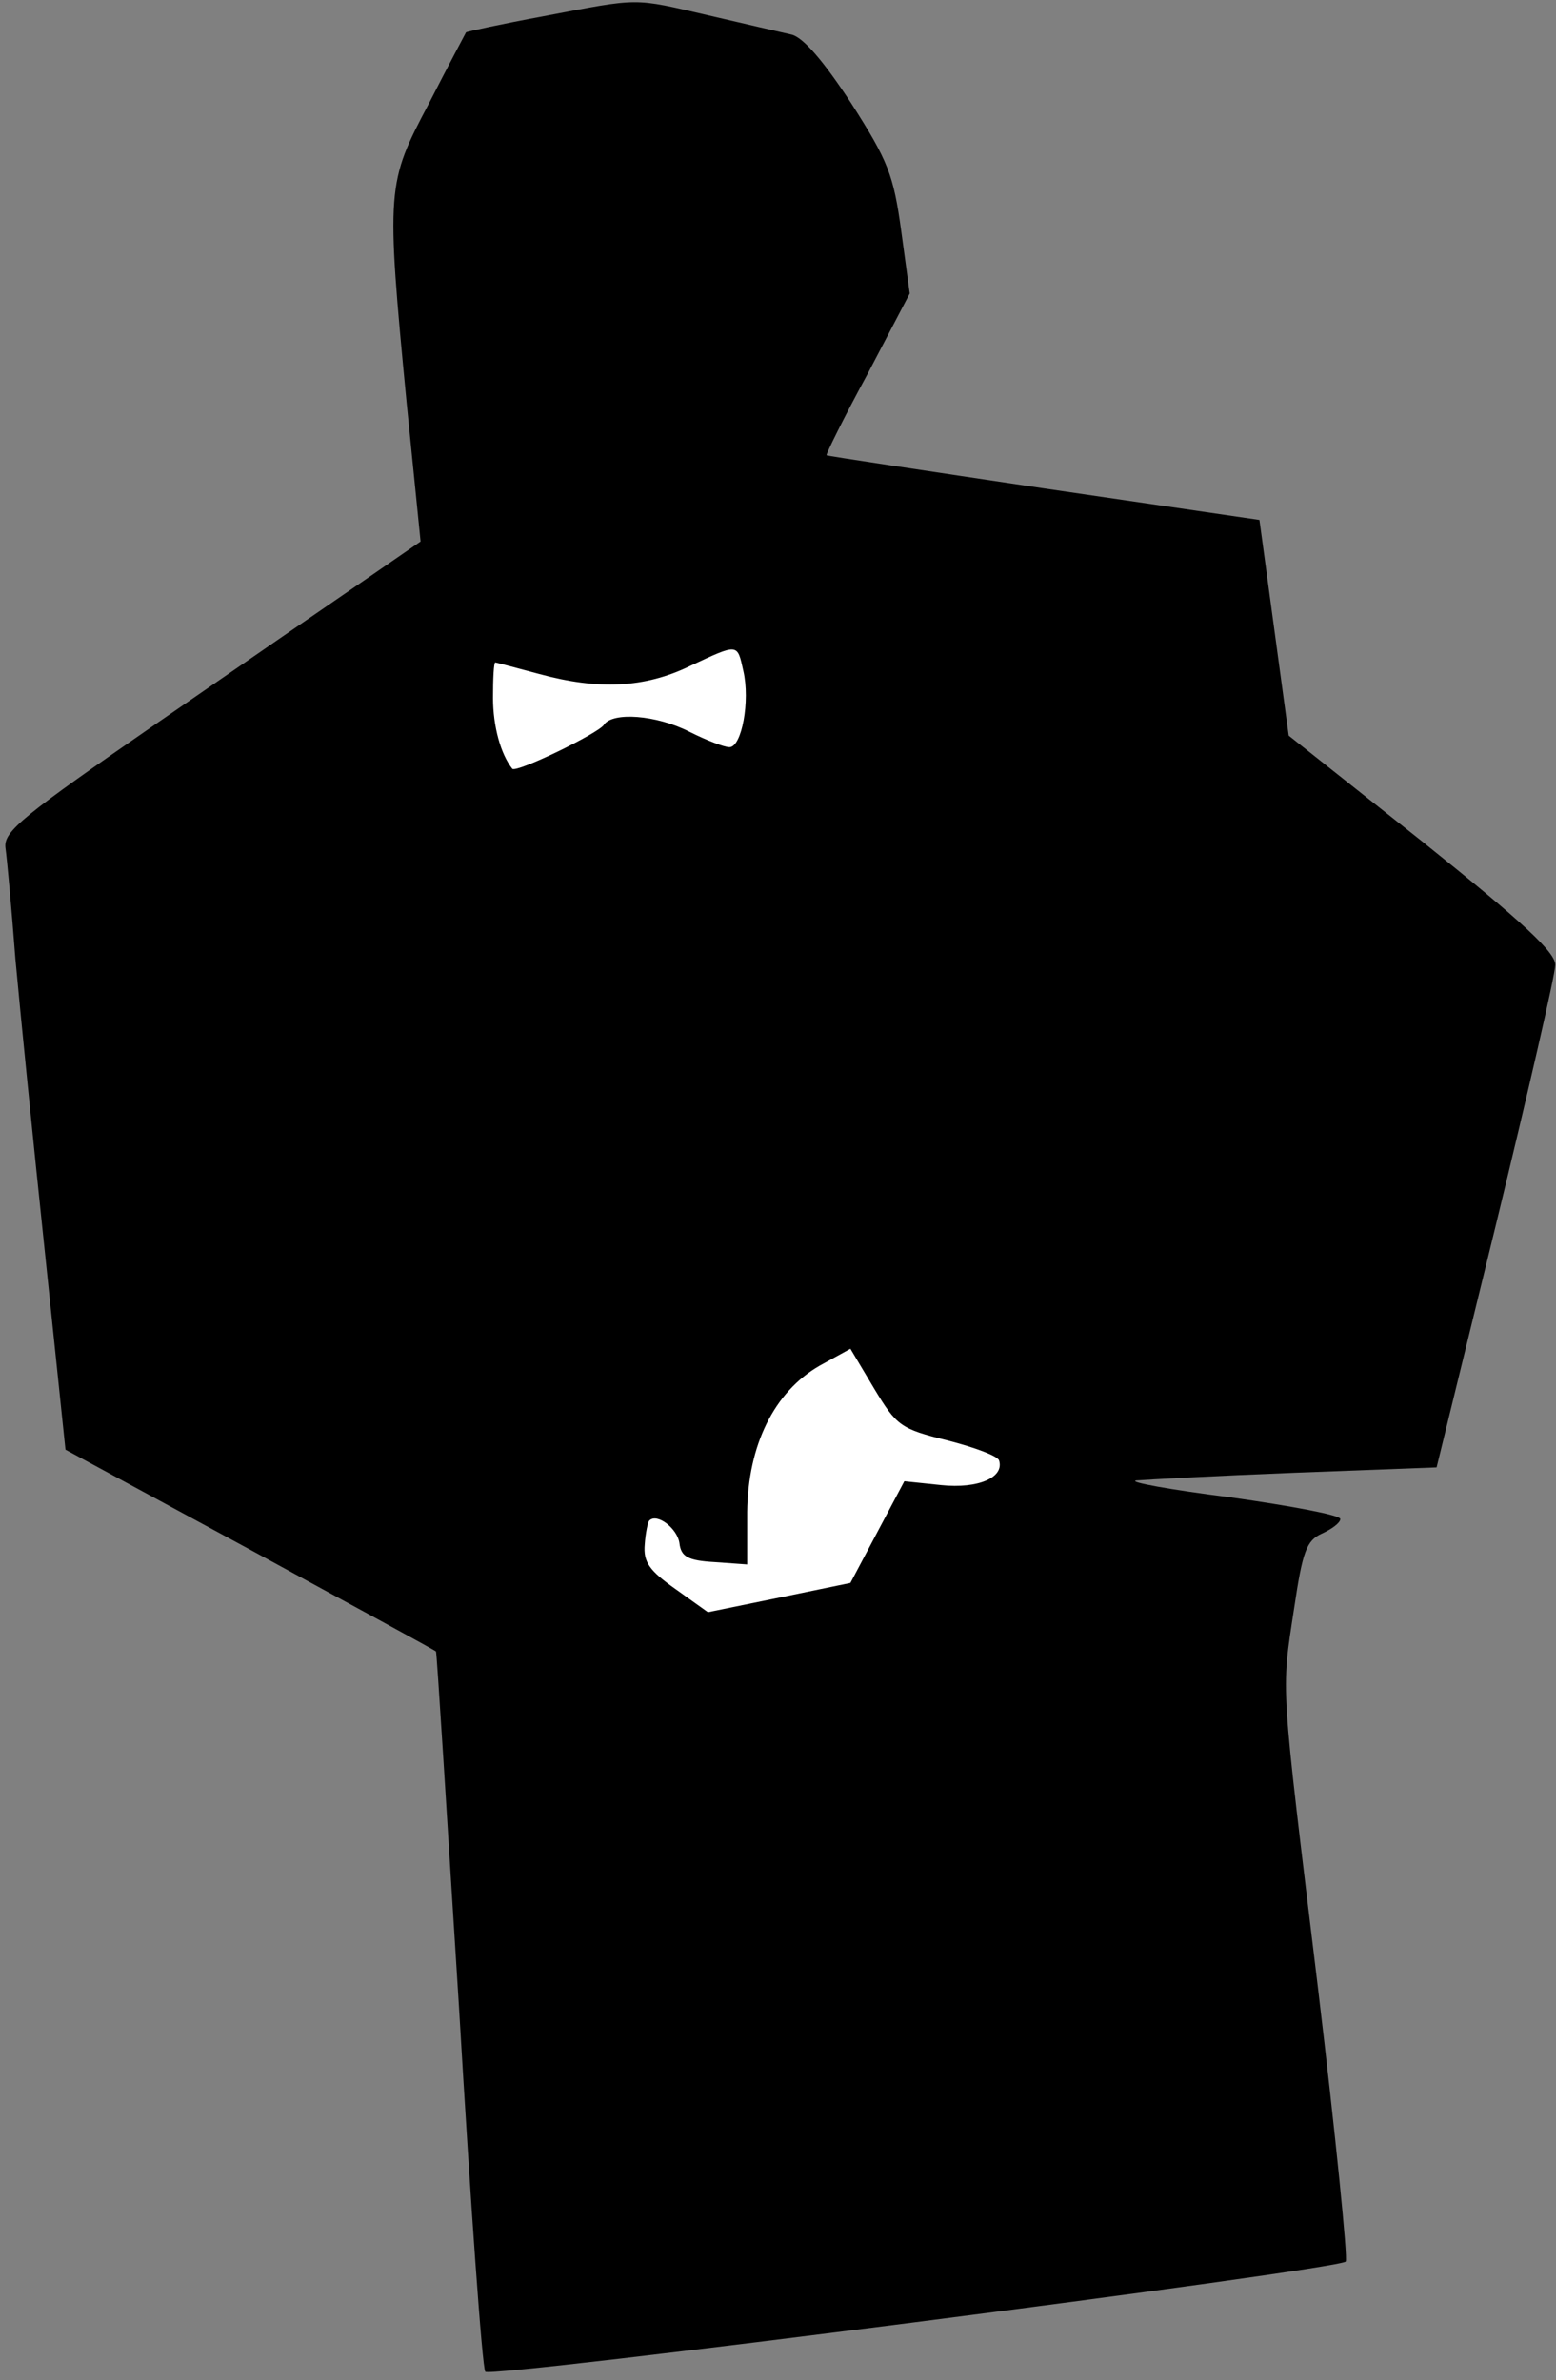 <?xml version="1.0" standalone="no"?>
<!DOCTYPE svg PUBLIC "-//W3C//DTD SVG 20010904//EN"
 "http://www.w3.org/TR/2001/REC-SVG-20010904/DTD/svg10.dtd">
<svg version="1.0" xmlns="http://www.w3.org/2000/svg"
 width="202pt" height="309pt" viewBox="0 0 202 309"
 preserveAspectRatio="xMidYMid meet">
<rect x="0" y="0" width="202" height="309" fill="#808080" stroke="none"/>
<g transform="translate(0,309) scale(0.1,-0.1)"
fill="#000000" stroke="none">
<path fill="#000000" stroke="none" d="M706 3069 c-54 -10 -100 -20 -101 -21
-1 -2 -23 -43 -48 -92 -55 -104 -56 -109 -29 -390 l18 -179 -71 -49 c-38 -26
-160 -110 -270 -186 -175 -121 -200 -141 -198 -162 2 -14 8 -79 13 -145 6 -66
23 -236 38 -378 l27 -259 240 -130 c132 -72 241 -131 241 -132 1 0 14 -209 30
-464 15 -254 30 -466 34 -471 5 -9 1106 132 1117 143 3 3 -13 163 -36 355 -49
405 -48 381 -31 493 11 74 16 88 36 97 13 6 24 14 24 19 0 5 -64 17 -142 28
-79 10 -134 20 -123 22 11 1 103 6 205 10 l185 7 77 315 c42 173 77 325 77
337 1 16 -41 55 -172 160 l-174 138 -19 140 -19 140 -280 41 c-154 23 -281 42
-282 43 -1 1 22 48 53 105 l55 105 -11 81 c-10 73 -17 91 -65 166 -36 55 -62
85 -77 89 -13 3 -61 14 -108 25 -99 23 -88 23 -214 -1z"/>
<path fill="#ffffff" stroke="none" d="M965 2219 c9 -39 -2 -99 -18 -99 -7 0
-30 9 -52 20 -43 22 -100 26 -111 9 -7 -11 -114 -63 -119 -57 -15 19 -25 55
-25 92 0 25 1 46 3 46 1 0 27 -7 57 -15 77 -21 137 -18 195 10 64 30 62 30 70
-6z"/>
<path fill="#ffffff" stroke="none" d="M1230 1220 c35 -9 65 -20 67 -26 7 -22
-27 -37 -75 -32 l-48 5 -35 -66 -35 -66 -92 -19 -93 -19 -42 30 c-34 24 -42
35 -40 58 1 15 4 29 6 31 10 10 36 -10 39 -29 2 -18 11 -23 46 -25 l42 -3 0
68 c1 87 35 156 94 190 l40 22 31 -52 c29 -48 34 -52 95 -67z"/>
</g>
</svg>
